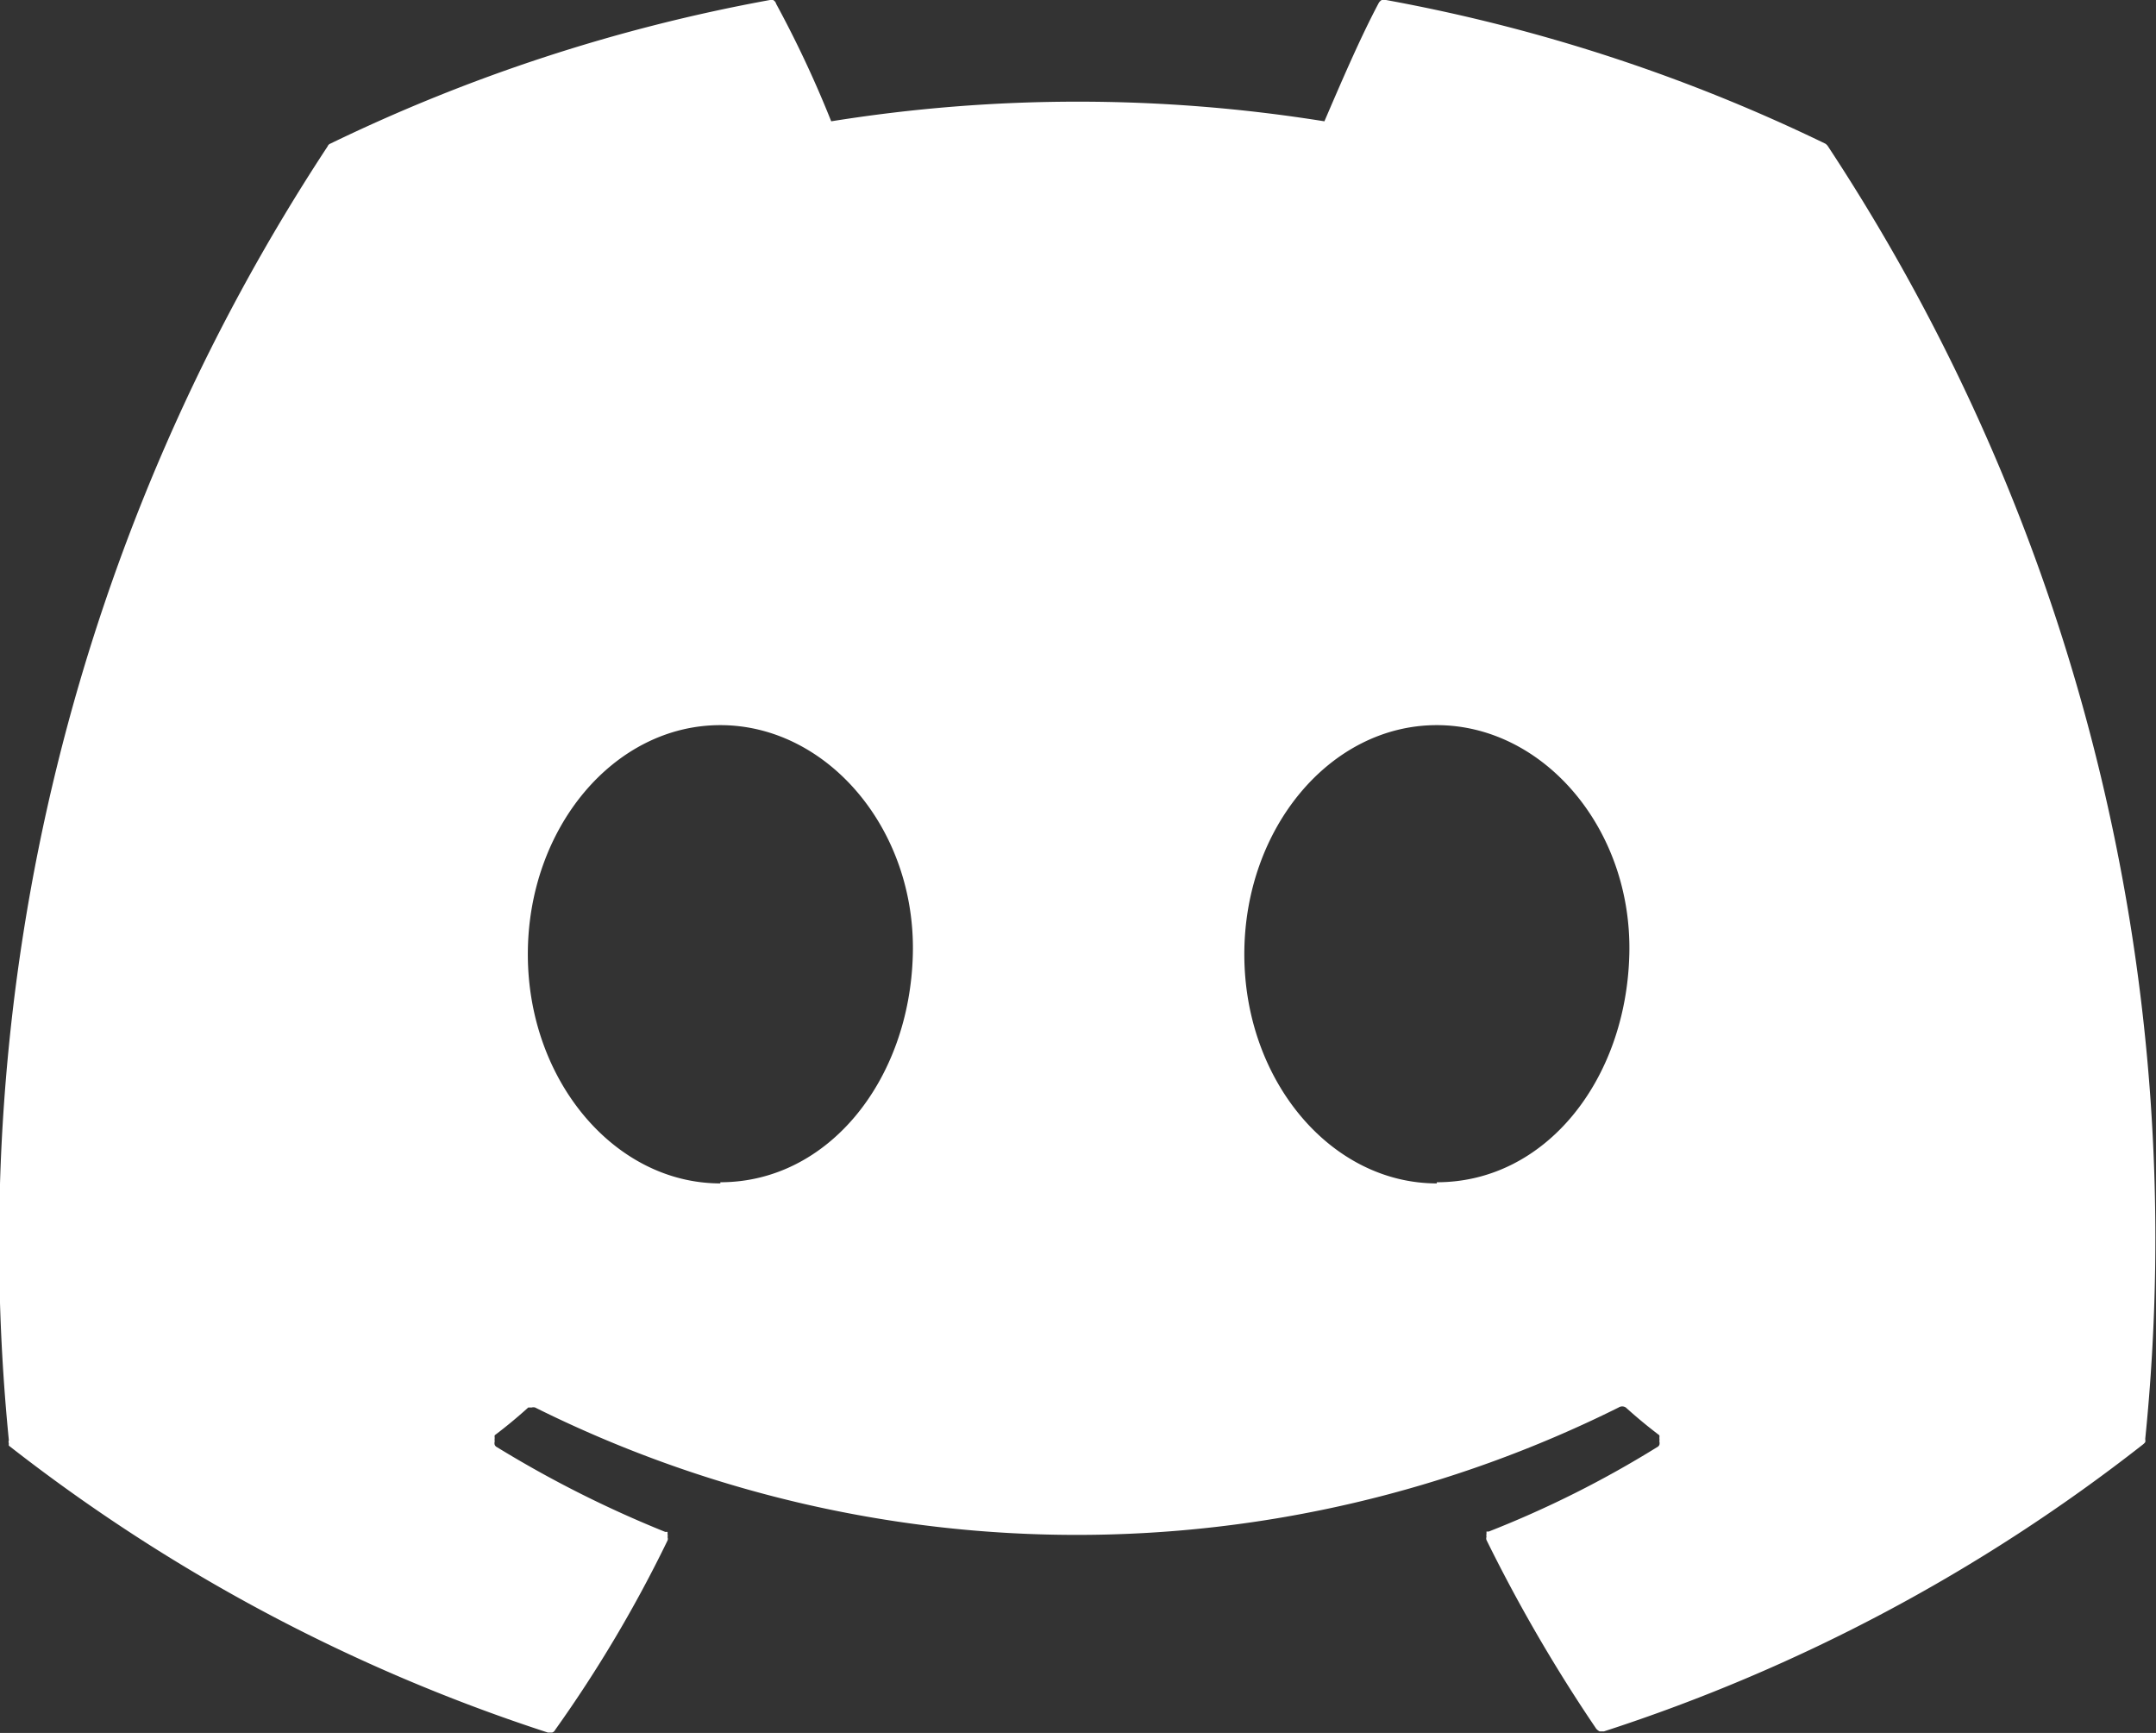 <svg id="Layer_1" data-name="Layer 1" xmlns="http://www.w3.org/2000/svg" viewBox="0 0 56 45"><rect x="0" y="0" width="56" height="45" fill="#333333" stroke="none"/><path d="M47.41,3.73A44.42,44.42,0,0,0,36,0a.14.14,0,0,0-.11,0,.2.2,0,0,0-.08.08c-.49.92-1,2.12-1.41,3.07a40.47,40.47,0,0,0-12.81,0A28.6,28.6,0,0,0,20.16.1.16.16,0,0,0,20.08,0,.18.18,0,0,0,20,0,44.44,44.44,0,0,0,8.58,3.73a.12.12,0,0,0-.07.07A51.82,51.82,0,0,0,.23,37.4a.11.11,0,0,0,0,.08.21.21,0,0,0,0,.06,45.62,45.62,0,0,0,14,7.45h.11a.13.13,0,0,0,.08-.07A34.09,34.09,0,0,0,17.34,40a.12.12,0,0,0,0-.08.25.25,0,0,0,0-.08l0-.06-.06,0a29.3,29.3,0,0,1-4.37-2.2.12.12,0,0,1-.06-.06.16.16,0,0,1,0-.09.29.29,0,0,1,0-.09.18.18,0,0,1,0-.07q.45-.34.87-.72l.09,0a.15.15,0,0,1,.09,0,31.58,31.58,0,0,0,28.14,0,.17.17,0,0,1,.19,0q.42.38.87.72a.18.18,0,0,1,0,.07.29.29,0,0,1,0,.09.16.16,0,0,1,0,.09.12.12,0,0,1-.06.06,27,27,0,0,1-4.37,2.19l-.06,0,0,.06a.22.22,0,0,0,0,.08.12.12,0,0,0,0,.08,40.93,40.93,0,0,0,2.85,4.9.28.28,0,0,0,.09.07h.11a45.35,45.35,0,0,0,14-7.45.34.34,0,0,0,.06-.06.19.19,0,0,0,0-.08A51.55,51.55,0,0,0,47.48,3.8.23.23,0,0,0,47.41,3.73Zm-28.7,27c-2.75,0-5-2.68-5-5.95s2.23-5.95,5-5.95,5.08,2.69,5,5.95S21.52,30.7,18.71,30.7Zm18.61,0c-2.76,0-5-2.68-5-5.95s2.23-5.95,5-5.95,5.08,2.69,5,5.95S40.15,30.7,37.32,30.7Z" transform="translate(0 0)" fill="#fff"/></svg>